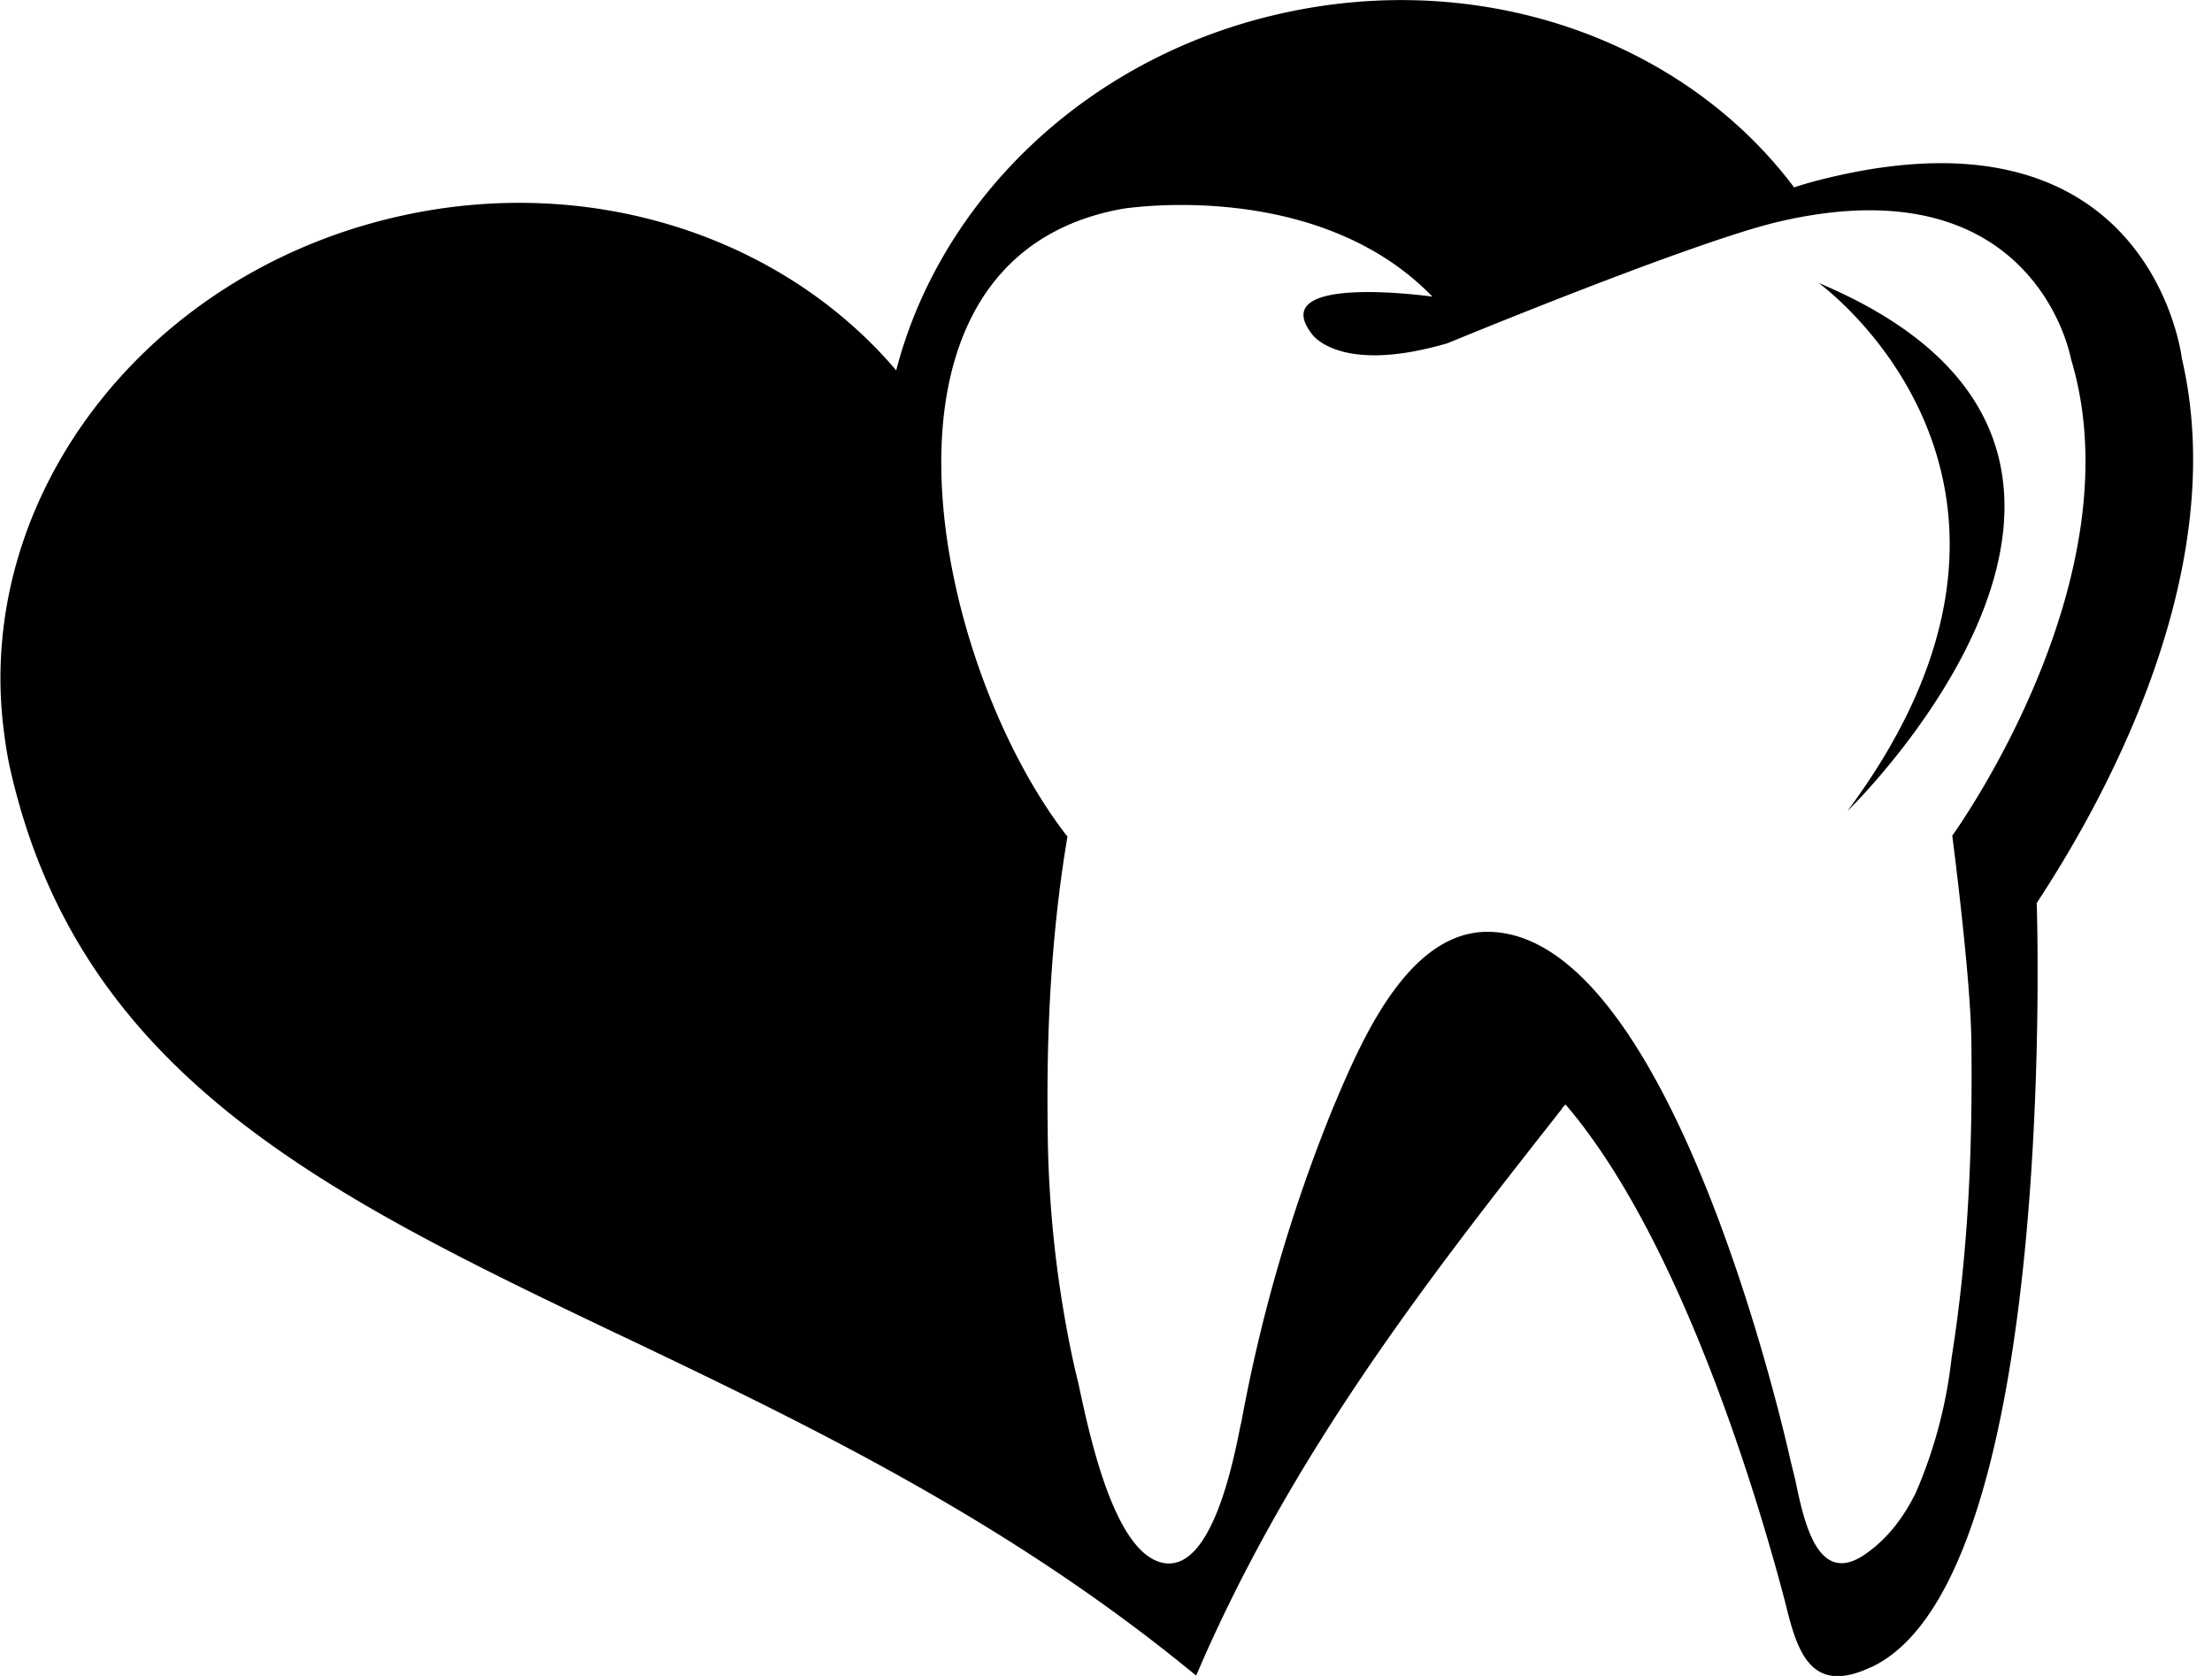 <svg xmlns="http://www.w3.org/2000/svg" fill="currentColor" viewBox="0 0 66 50">
  <path fill="currentColor" fill-rule="evenodd"
    d="M55.82 49.74c-1.8.85-2.2-.48-2.55-1.92-.68-2.6-3-10.72-6.56-14.87l-.09.1-.04.06-.18.23c-3.8 4.83-7.91 10.1-10.71 16.65-5.58-4.6-11.56-7.47-17-10.07l-.3-.14C9.7 35.63 2.4 32.07.32 23.01c-.09-.38-.15-.77-.2-1.16-.91-6.9 4.1-13.63 11.71-15.38 5.83-1.34 11.56.63 14.91 4.58 1.3-5.02 5.59-9.3 11.41-10.63 6.1-1.4 12.12.82 15.38 5.17.37-.12.7-.21 1-.28 9.68-2.34 10.57 5.38 10.57 5.38 1.52 6.51-2.5 13.47-4.33 16.25 0 0 .69 20.16-4.94 22.8Zm3-18.68c.04 3.2-.09 6.3-.59 9.45a14 14 0 0 1-1.07 4.03c-.35.7-.8 1.32-1.44 1.78-1.46 1.08-1.88-.85-2.15-2.15a29.12 29.12 0 0 0-.14-.57S50 27.8 44.38 27.8c-2.39 0-3.78 3.3-4.56 5.14l-.05.12a47.59 47.59 0 0 0-2.73 9.36l-.03.12c-.22 1.12-.85 4.24-2.22 4.1-1.5-.16-2.26-3.71-2.61-5.35l-.12-.5a34.03 34.03 0 0 1-.8-7.2c-.04-2.86.11-5.79.59-8.63-4.01-5.14-6.56-17.25 1.64-18.73 0 0 5.79-.95 9.25 2.62 0 0-5-.71-3.6 1.11 0 0 .8 1.23 4.05.28 0 0 7.35-3.04 9.9-3.63 7.66-1.78 8.7 4.09 8.7 4.09 2 6.6-3.54 14.23-3.54 14.23s.55 4.2.57 6.14ZM54.26 8.44s8.2 5.89.86 15.76c0 0 11.1-10.74-.86-15.76Z"
    clip-rule="evenodd" />
</svg>